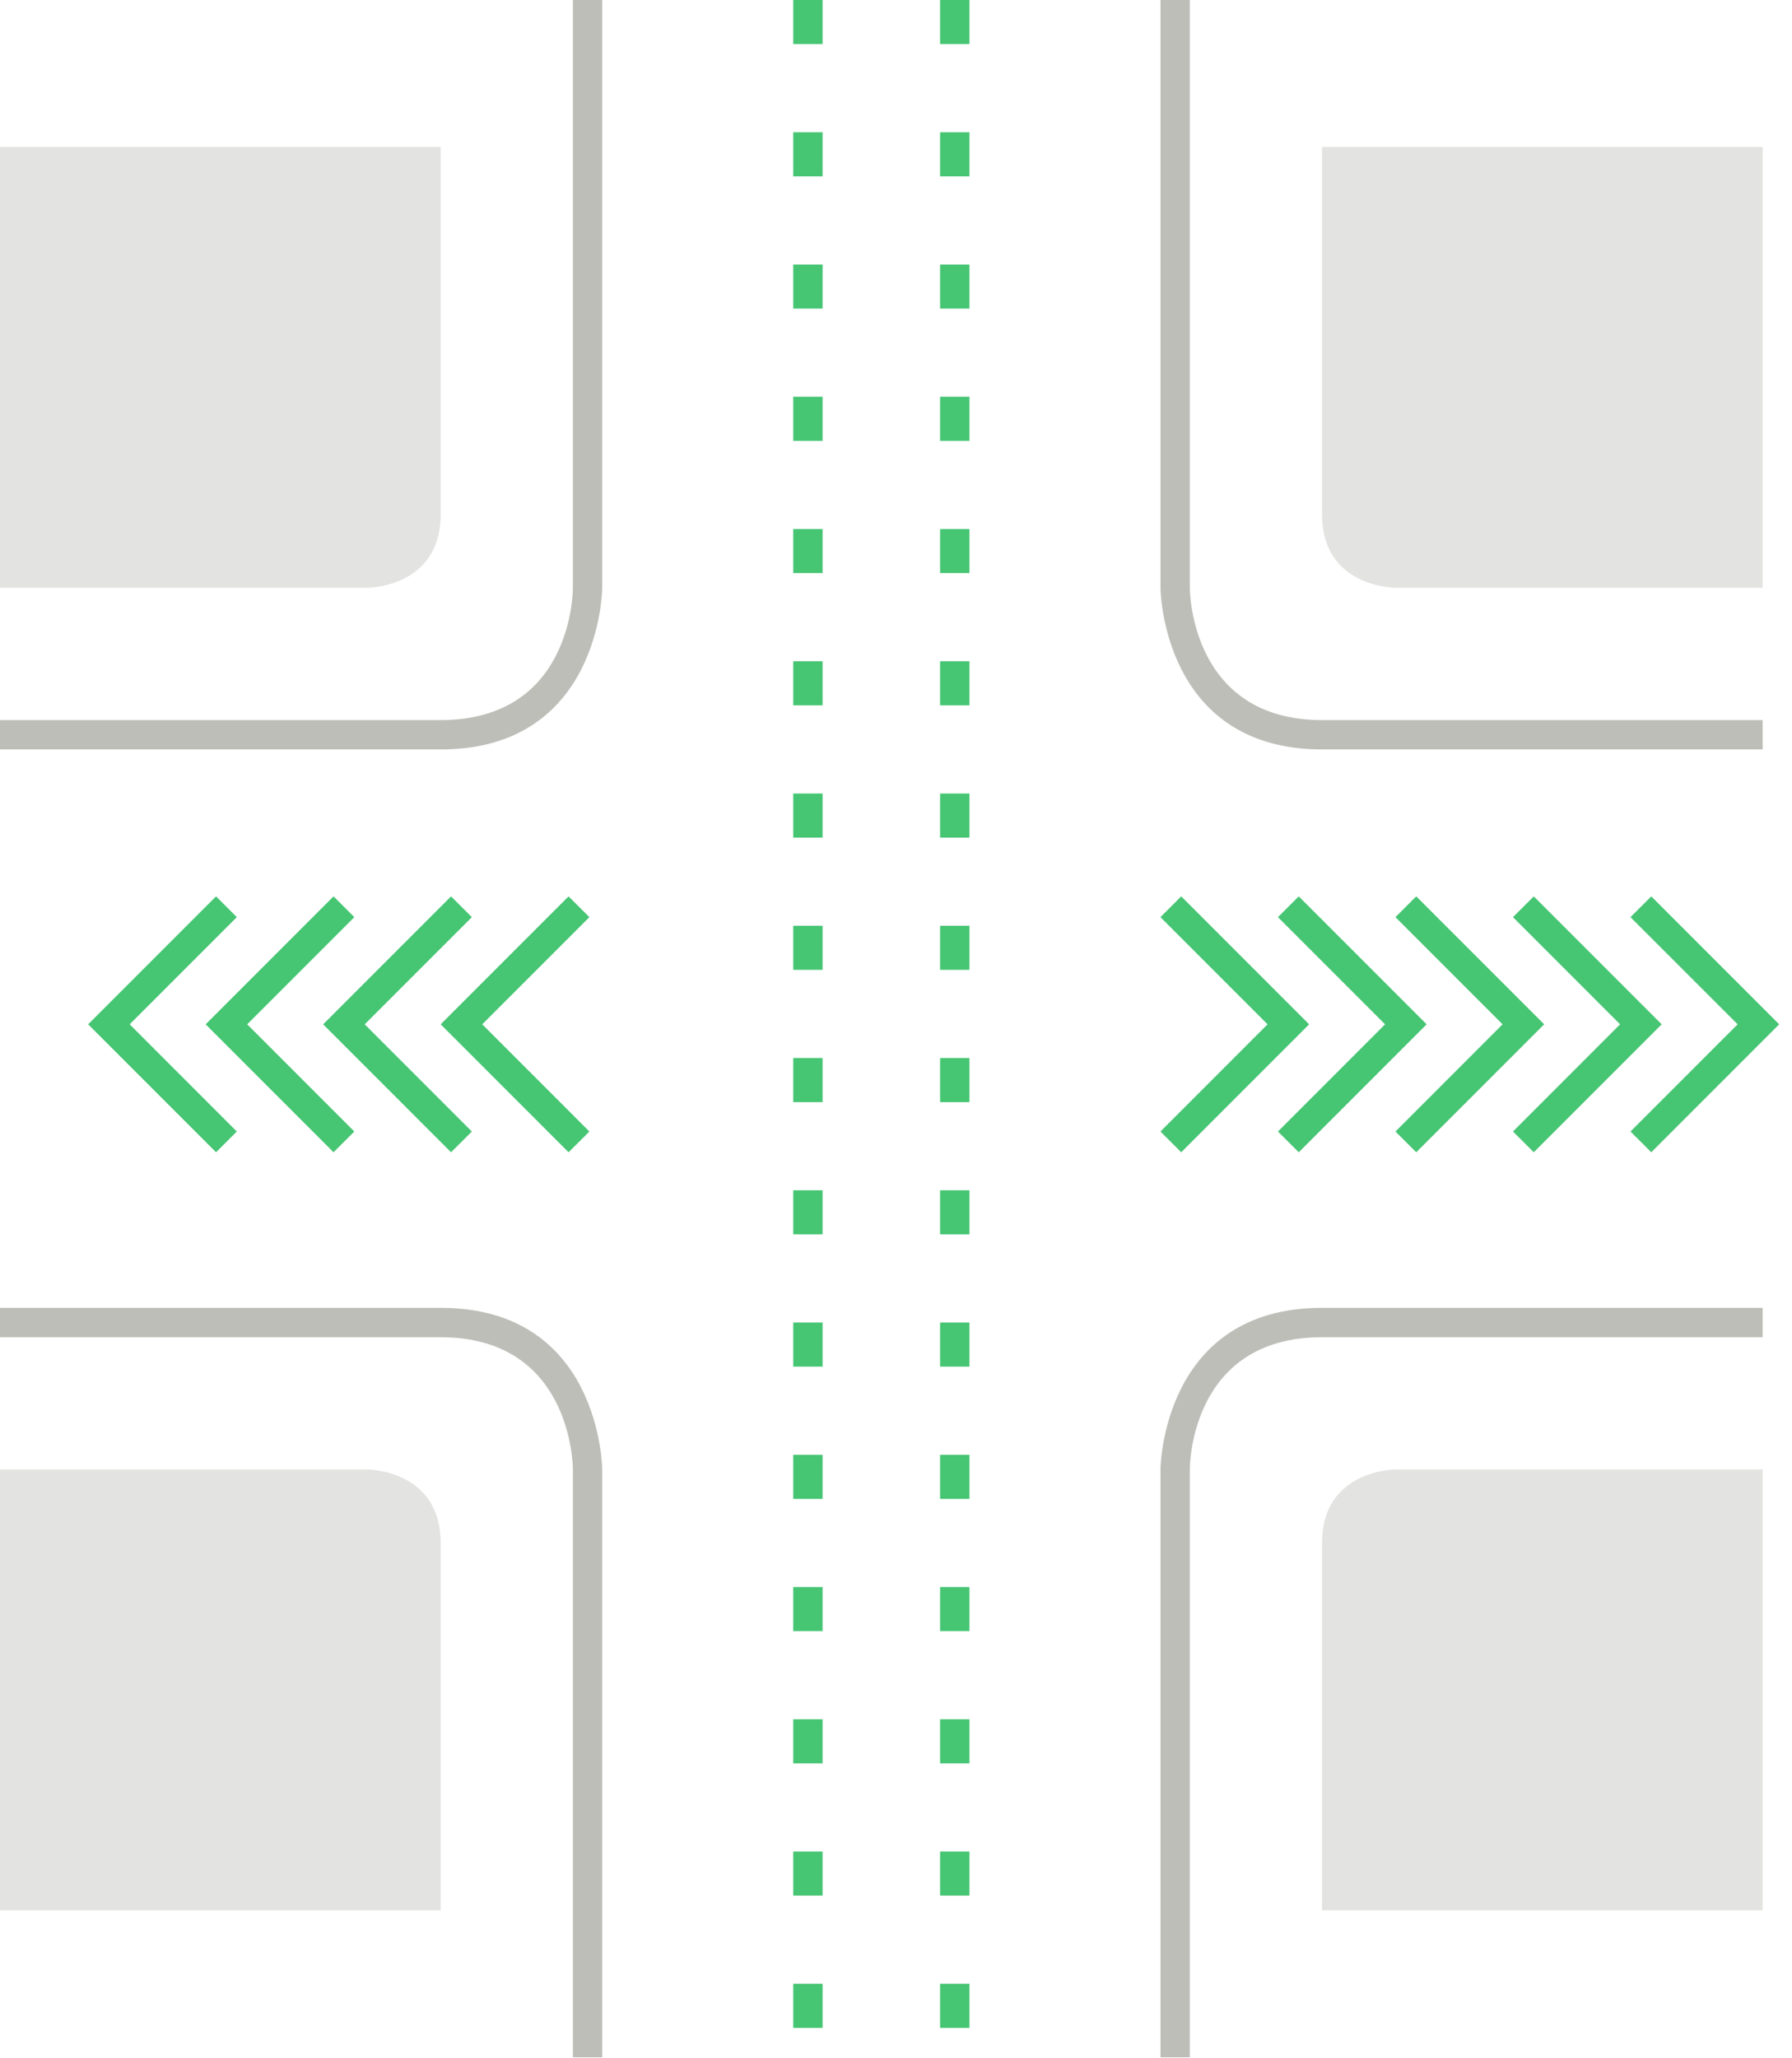 <?xml version="1.0" encoding="UTF-8"?>
<svg width="54px" height="62px" viewBox="0 0 54 62" version="1.1" xmlns="http://www.w3.org/2000/svg" xmlns:xlink="http://www.w3.org/1999/xlink">
    <!-- Generator: Sketch 43.2 (39069) - http://www.bohemiancoding.com/sketch -->
    <title>14-17_icon</title>
    <desc>Created with Sketch.</desc>
    <defs></defs>
    <g id="Home" stroke="none" stroke-width="1" fill="none" fill-rule="evenodd">
        <g id="VER_Home-02" transform="translate(-757, -764)">
            <g id="Choose-Package" transform="translate(39, 732)">
                <g id="14-17" transform="translate(683, 1)">
                    <g id="14-17_icon" transform="translate(35, 31)">
                        <path d="M13.279,22.575 L0,22.575 L0,21.69 L13.279,21.69 C17.218,21.69 17.263,17.868 17.263,17.706 L17.263,0 L18.148,0 L18.148,17.706 C18.148,17.754 18.093,22.575 13.279,22.575" id="Fill-626" fill="#BEBEB9"></path>
                        <path d="M53.117,22.575 L39.838,22.575 C35.025,22.575 34.969,17.754 34.969,17.706 L34.969,0 L35.854,0 L35.854,17.706 C35.855,17.867 35.916,21.69 39.838,21.69 L53.117,21.69 L53.117,22.575" id="Fill-627" fill="#BEBEB9"></path>
                        <path d="M35.854,61.97 L34.969,61.97 L34.969,44.264 C34.969,44.216 35.025,39.395 39.838,39.395 L53.117,39.395 L53.117,40.281 L39.838,40.281 C35.9,40.281 35.854,44.102 35.854,44.264 L35.854,61.97" id="Fill-628" fill="#BEBEB9"></path>
                        <path d="M18.148,61.97 L17.263,61.97 L17.263,44.264 C17.263,44.103 17.201,40.281 13.279,40.281 L0,40.281 L0,39.395 L13.279,39.395 C18.093,39.395 18.148,44.216 18.148,44.264 L18.148,61.97" id="Fill-629" fill="#BEBEB9"></path>
                        <path d="M23.903,1.328 L24.788,1.328 L24.788,0 L23.903,0 L23.903,1.328 Z M23.903,5.312 L24.788,5.312 L24.788,3.984 L23.903,3.984 L23.903,5.312 Z M23.903,9.296 L24.788,9.296 L24.788,7.968 L23.903,7.968 L23.903,9.296 Z M23.903,13.279 L24.788,13.279 L24.788,11.951 L23.903,11.951 L23.903,13.279 Z M23.903,17.263 L24.788,17.263 L24.788,15.935 L23.903,15.935 L23.903,17.263 Z M23.903,21.247 L24.788,21.247 L24.788,19.919 L23.903,19.919 L23.903,21.247 Z M23.903,25.231 L24.788,25.231 L24.788,23.903 L23.903,23.903 L23.903,25.231 Z M23.903,29.214 L24.788,29.214 L24.788,27.887 L23.903,27.887 L23.903,29.214 Z M23.903,33.198 L24.788,33.198 L24.788,31.87 L23.903,31.87 L23.903,33.198 Z M23.903,37.182 L24.788,37.182 L24.788,35.854 L23.903,35.854 L23.903,37.182 Z M23.903,41.166 L24.788,41.166 L24.788,39.838 L23.903,39.838 L23.903,41.166 Z M23.903,45.15 L24.788,45.15 L24.788,43.822 L23.903,43.822 L23.903,45.15 Z M23.903,49.133 L24.788,49.133 L24.788,47.805 L23.903,47.805 L23.903,49.133 Z M23.903,53.117 L24.788,53.117 L24.788,51.789 L23.903,51.789 L23.903,53.117 Z M23.903,57.101 L24.788,57.101 L24.788,55.773 L23.903,55.773 L23.903,57.101 Z M23.903,61.085 L24.788,61.085 L24.788,59.757 L23.903,59.757 L23.903,61.085 Z" id="Fill-630" fill="#46C573"></path>
                        <path d="M28.329,1.328 L29.214,1.328 L29.214,0 L28.329,0 L28.329,1.328 Z M28.329,5.312 L29.214,5.312 L29.214,3.984 L28.329,3.984 L28.329,5.312 Z M28.329,9.296 L29.214,9.296 L29.214,7.968 L28.329,7.968 L28.329,9.296 Z M28.329,13.279 L29.214,13.279 L29.214,11.951 L28.329,11.951 L28.329,13.279 Z M28.329,17.263 L29.214,17.263 L29.214,15.935 L28.329,15.935 L28.329,17.263 Z M28.329,21.247 L29.214,21.247 L29.214,19.919 L28.329,19.919 L28.329,21.247 Z M28.329,25.231 L29.214,25.231 L29.214,23.903 L28.329,23.903 L28.329,25.231 Z M28.329,29.214 L29.214,29.214 L29.214,27.887 L28.329,27.887 L28.329,29.214 Z M28.329,33.198 L29.214,33.198 L29.214,31.87 L28.329,31.87 L28.329,33.198 Z M28.329,37.182 L29.214,37.182 L29.214,35.854 L28.329,35.854 L28.329,37.182 Z M28.329,41.166 L29.214,41.166 L29.214,39.838 L28.329,39.838 L28.329,41.166 Z M28.329,45.15 L29.214,45.15 L29.214,43.822 L28.329,43.822 L28.329,45.15 Z M28.329,49.133 L29.214,49.133 L29.214,47.805 L28.329,47.805 L28.329,49.133 Z M28.329,53.117 L29.214,53.117 L29.214,51.789 L28.329,51.789 L28.329,53.117 Z M28.329,57.101 L29.214,57.101 L29.214,55.773 L28.329,55.773 L28.329,57.101 Z M28.329,61.085 L29.214,61.085 L29.214,59.757 L28.329,59.757 L28.329,61.085 Z" id="Fill-631" fill="#46C573"></path>
                        <path d="M0,17.706 L11.066,17.706 C11.066,17.706 13.279,17.706 13.279,15.493 L13.279,4.426 L0,4.426 L0,17.706" id="Fill-632" fill="#E3E4E1"></path>
                        <path d="M53.117,17.706 L42.051,17.706 C42.051,17.706 39.838,17.706 39.838,15.493 L39.838,4.426 L53.117,4.426 L53.117,17.706" id="Fill-633" fill="#E3E4E1"></path>
                        <path d="M53.117,44.264 L42.051,44.264 C42.051,44.264 39.838,44.264 39.838,46.478 L39.838,57.544 L53.117,57.544 L53.117,44.264" id="Fill-634" fill="#E3E4E1"></path>
                        <path d="M0,44.264 L11.066,44.264 C11.066,44.264 13.279,44.264 13.279,46.478 L13.279,57.544 L0,57.544 L0,44.264" id="Fill-635" fill="#E3E4E1"></path>
                        <polyline id="Fill-636" fill="#46C573" points="35.595 34.709 34.969 34.084 38.197 30.855 34.969 27.627 35.595 27.001 39.449 30.855 35.595 34.709"></polyline>
                        <polyline id="Fill-637" fill="#46C573" points="39.136 34.709 38.51 34.084 41.738 30.855 38.51 27.627 39.136 27.001 42.99 30.855 39.136 34.709"></polyline>
                        <polyline id="Fill-638" fill="#46C573" points="42.677 34.709 42.051 34.084 45.279 30.855 42.051 27.627 42.677 27.001 46.532 30.855 42.677 34.709"></polyline>
                        <polyline id="Fill-639" fill="#46C573" points="46.219 34.709 45.592 34.084 48.82 30.855 45.592 27.627 46.219 27.001 50.073 30.855 46.219 34.709"></polyline>
                        <polyline id="Fill-640" fill="#46C573" points="49.76 34.709 49.133 34.084 52.362 30.855 49.133 27.627 49.76 27.001 53.614 30.855 49.76 34.709"></polyline>
                        <polyline id="Fill-646" fill="#46C573" points="17.133 34.709 13.279 30.855 17.133 27.001 17.76 27.627 14.532 30.855 17.76 34.084 17.133 34.709"></polyline>
                        <polyline id="Fill-647" fill="#46C573" points="13.592 34.709 9.738 30.855 13.592 27.001 14.219 27.627 10.99 30.855 14.219 34.084 13.592 34.709"></polyline>
                        <polyline id="Fill-648" fill="#46C573" points="10.051 34.709 6.197 30.855 10.051 27.001 10.677 27.627 7.449 30.855 10.677 34.084 10.051 34.709"></polyline>
                        <polyline id="Fill-649" fill="#46C573" points="6.51 34.709 2.656 30.855 6.51 27.001 7.136 27.627 3.908 30.855 7.136 34.084 6.51 34.709"></polyline>
                    </g>
                </g>
            </g>
        </g>
    </g>
</svg>